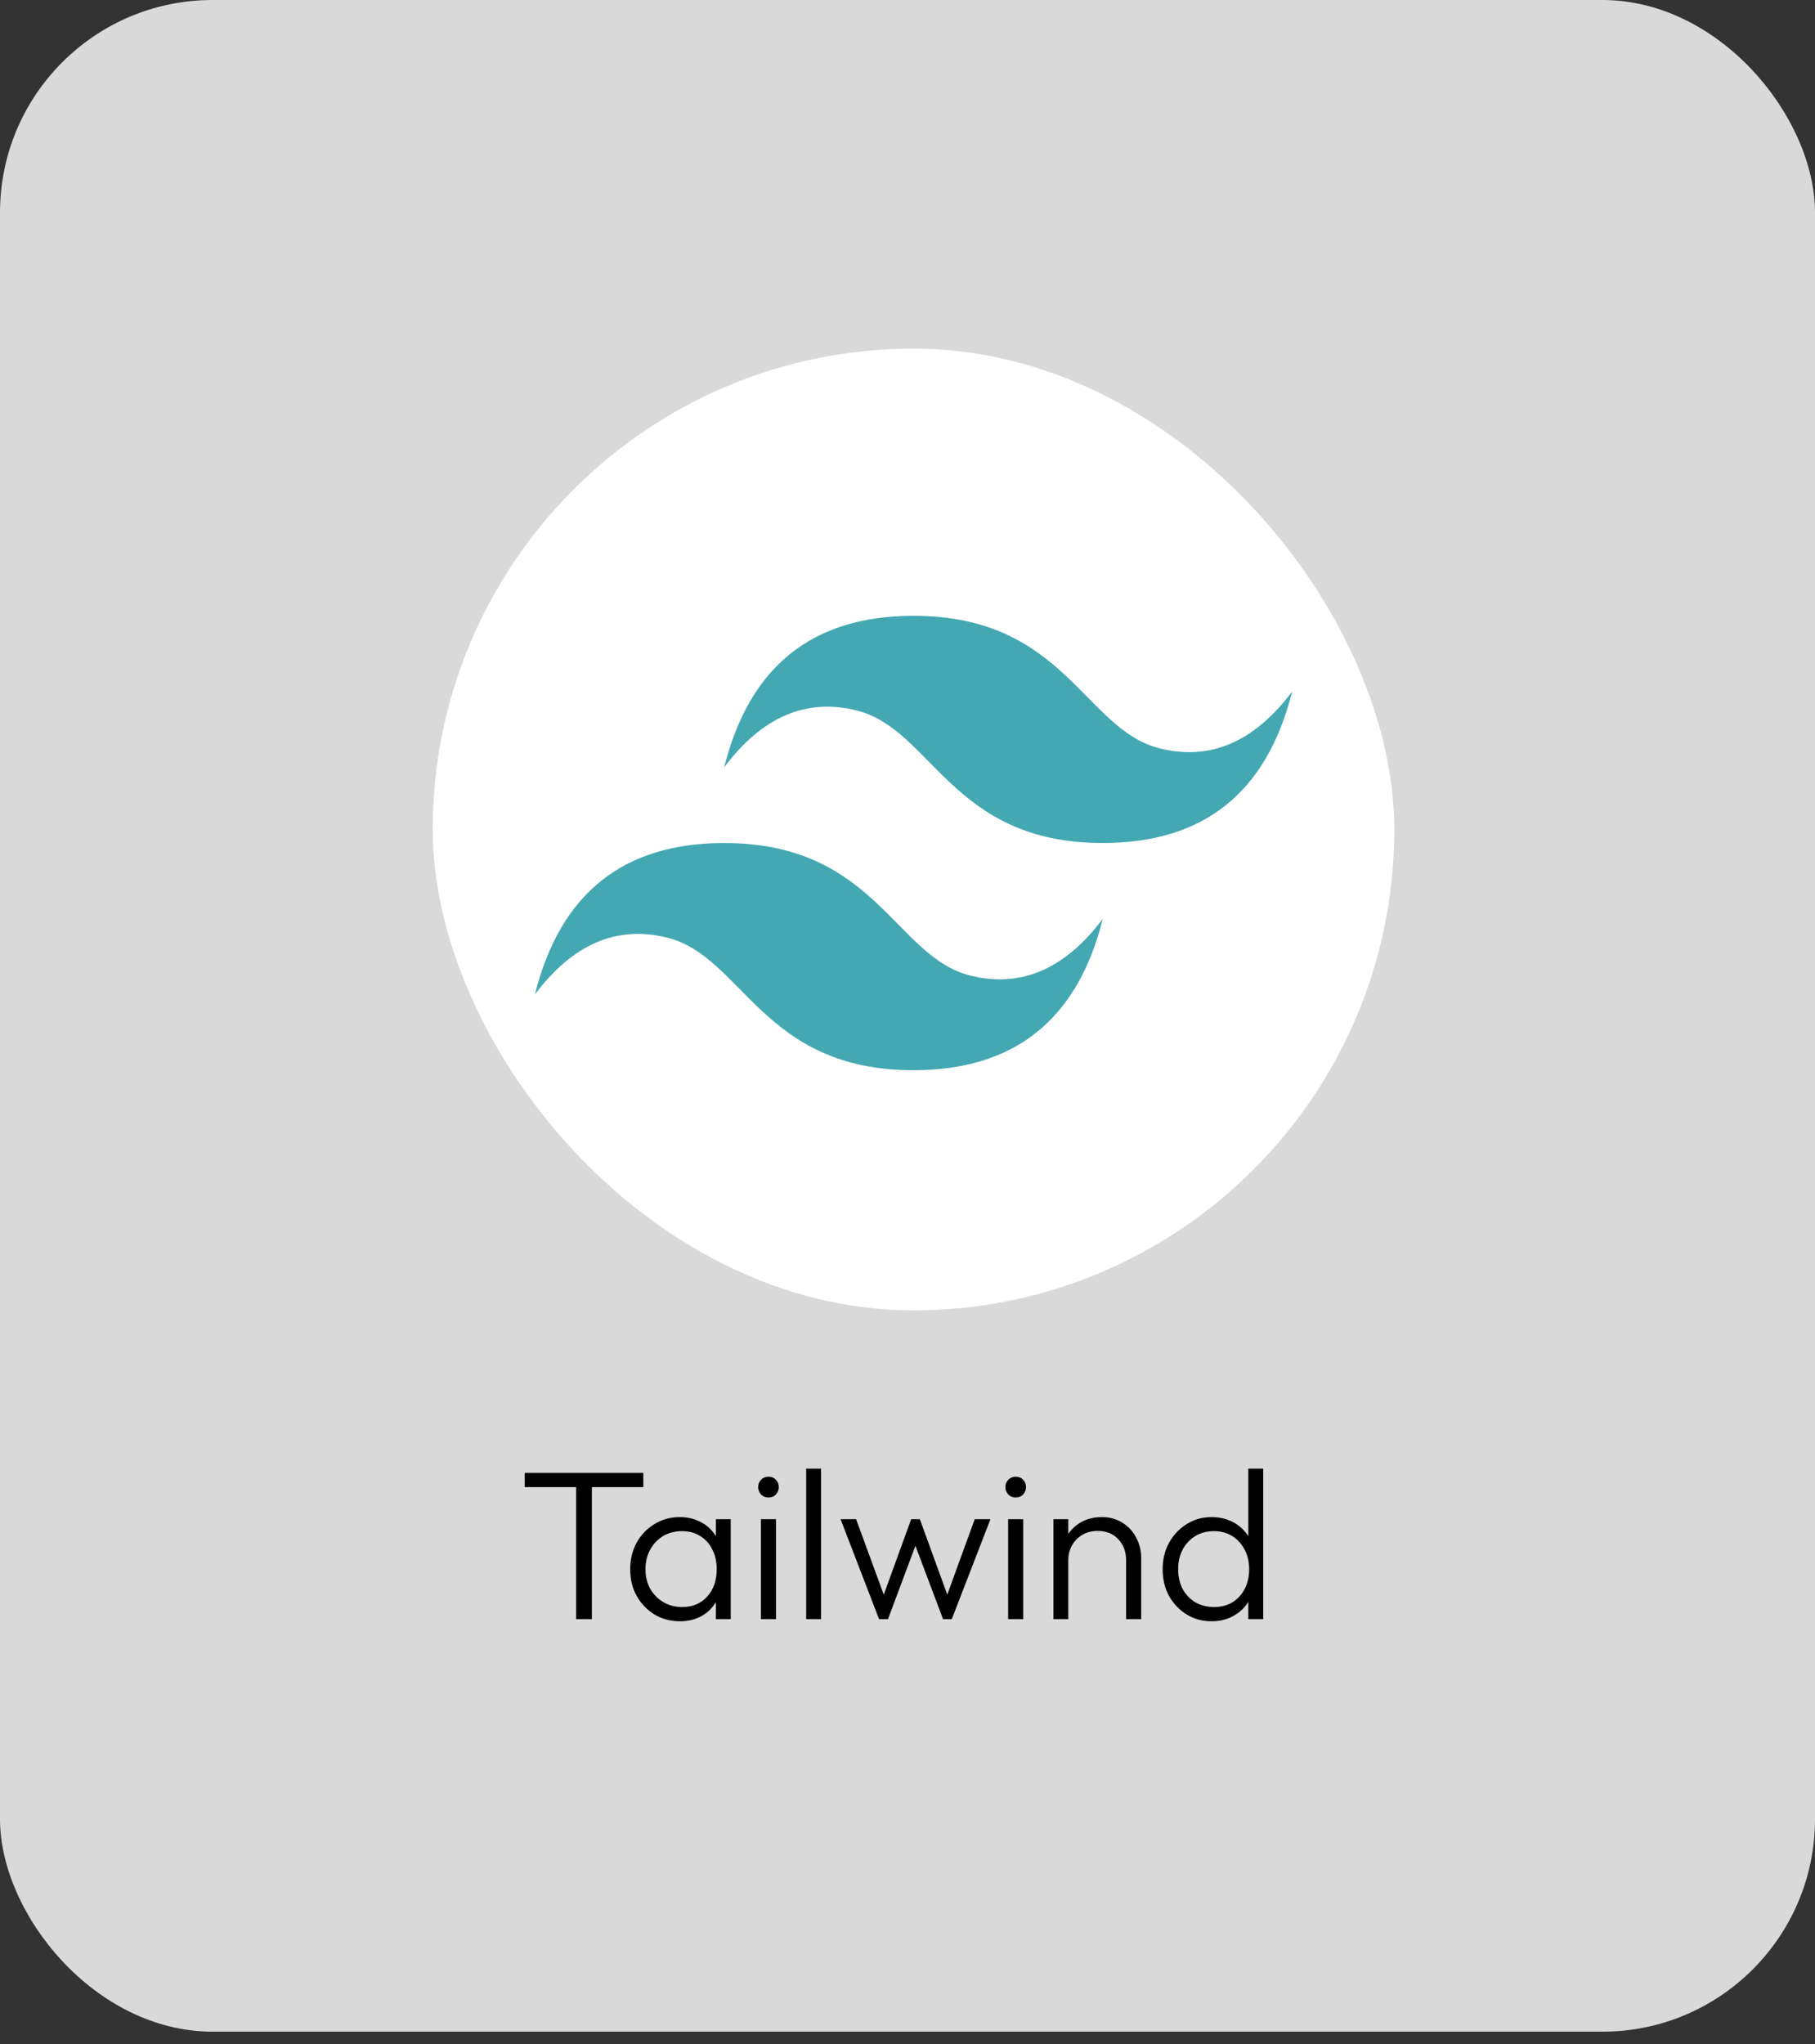 <svg width="111" height="125" viewBox="0 0 111 125" fill="none" xmlns="http://www.w3.org/2000/svg">
<rect x="0" y="0" width="111" height="125" fill="#333333" stroke="none"/>
<rect width="111" height="124.232" rx="13" fill="#D9D9D9"/>
<rect x="26.464" y="21.318" width="58.808" height="58.808" rx="29.404" fill="white"/>
<mask id="mask0_145_115" style="mask-type:luminance" maskUnits="userSpaceOnUse" x="26" y="21" width="60" height="60">
<rect x="26.464" y="21.318" width="58.808" height="58.808" rx="29.404" fill="white"/>
</mask>
<g mask="url(#mask0_145_115)">
</g>
<path d="M44.29 46.918C45.834 40.743 49.693 37.656 55.868 37.656C65.13 37.656 66.288 44.602 70.919 45.76C74.006 46.532 76.708 45.374 79.023 42.287C77.48 48.462 73.62 51.549 67.445 51.549C58.183 51.549 57.025 44.602 52.394 43.444C49.307 42.673 46.605 43.83 44.29 46.918ZM32.712 60.811C34.256 54.636 38.115 51.549 44.29 51.549C53.552 51.549 54.71 58.496 59.341 59.653C62.428 60.425 65.13 59.267 67.445 56.18C65.902 62.355 62.042 65.442 55.868 65.442C46.605 65.442 45.447 58.496 40.816 57.338C37.729 56.566 35.028 57.724 32.712 60.811Z" fill="#44A8B3"/>
<path d="M35.236 99.007V90.31H36.198V99.007H35.236ZM32.09 90.934V90.063H39.344V90.934H32.09ZM41.583 99.137C41.002 99.137 40.482 98.998 40.023 98.721C39.563 98.435 39.199 98.053 38.931 97.577C38.671 97.1 38.541 96.563 38.541 95.965C38.541 95.358 38.671 94.816 38.931 94.34C39.199 93.854 39.563 93.473 40.023 93.196C40.482 92.91 40.998 92.767 41.57 92.767C42.038 92.767 42.454 92.862 42.818 93.053C43.19 93.235 43.489 93.495 43.715 93.833C43.949 94.162 44.092 94.548 44.144 94.99V96.901C44.092 97.343 43.949 97.733 43.715 98.071C43.489 98.409 43.19 98.673 42.818 98.864C42.454 99.046 42.042 99.137 41.583 99.137ZM41.726 98.266C42.358 98.266 42.865 98.053 43.247 97.629C43.637 97.204 43.832 96.645 43.832 95.952C43.832 95.492 43.741 95.089 43.559 94.743C43.385 94.387 43.138 94.114 42.818 93.924C42.506 93.724 42.137 93.625 41.713 93.625C41.279 93.625 40.894 93.724 40.556 93.924C40.226 94.123 39.962 94.4 39.763 94.756C39.572 95.102 39.477 95.501 39.477 95.952C39.477 96.402 39.572 96.801 39.763 97.148C39.962 97.494 40.231 97.767 40.569 97.967C40.907 98.166 41.292 98.266 41.726 98.266ZM43.78 99.007V97.369L43.962 95.861L43.78 94.392V92.897H44.69V99.007H43.78ZM46.535 99.007V92.897H47.458V99.007H46.535ZM46.99 91.571C46.817 91.571 46.669 91.51 46.548 91.389C46.427 91.259 46.366 91.107 46.366 90.934C46.366 90.752 46.427 90.6 46.548 90.479C46.669 90.357 46.817 90.297 46.99 90.297C47.181 90.297 47.333 90.357 47.445 90.479C47.566 90.6 47.627 90.752 47.627 90.934C47.627 91.107 47.566 91.259 47.445 91.389C47.333 91.51 47.181 91.571 46.99 91.571ZM49.303 99.007V89.803H50.213V99.007H49.303ZM53.761 99.007L51.408 92.897H52.357L54.216 97.967L53.878 97.98L55.724 92.897H56.257L58.103 97.98L57.765 97.967L59.611 92.897H60.573L58.207 99.007H57.674L55.789 94.002H56.179L54.307 99.007H53.761ZM61.655 99.007V92.897H62.578V99.007H61.655ZM62.11 91.571C61.937 91.571 61.79 91.51 61.668 91.389C61.547 91.259 61.486 91.107 61.486 90.934C61.486 90.752 61.547 90.6 61.668 90.479C61.79 90.357 61.937 90.297 62.11 90.297C62.301 90.297 62.453 90.357 62.565 90.479C62.687 90.6 62.747 90.752 62.747 90.934C62.747 91.107 62.687 91.259 62.565 91.389C62.453 91.51 62.301 91.571 62.11 91.571ZM68.869 99.007V95.419C68.869 94.881 68.709 94.448 68.388 94.119C68.076 93.781 67.66 93.612 67.14 93.612C66.784 93.612 66.472 93.69 66.204 93.846C65.935 94.002 65.723 94.214 65.567 94.483C65.411 94.751 65.333 95.059 65.333 95.406L64.917 95.172C64.917 94.712 65.025 94.301 65.242 93.937C65.459 93.573 65.749 93.287 66.113 93.079C66.486 92.871 66.91 92.767 67.387 92.767C67.855 92.767 68.271 92.879 68.635 93.105C68.999 93.33 69.281 93.633 69.48 94.015C69.688 94.396 69.792 94.812 69.792 95.263V99.007H68.869ZM64.423 99.007V92.897H65.333V99.007H64.423ZM74.094 99.137C73.531 99.137 73.024 98.998 72.573 98.721C72.123 98.443 71.763 98.066 71.494 97.59C71.234 97.104 71.104 96.563 71.104 95.965C71.104 95.358 71.234 94.816 71.494 94.34C71.763 93.854 72.123 93.473 72.573 93.196C73.024 92.91 73.531 92.767 74.094 92.767C74.553 92.767 74.969 92.858 75.342 93.04C75.715 93.222 76.022 93.482 76.265 93.82C76.516 94.149 76.664 94.539 76.707 94.99V96.901C76.655 97.343 76.508 97.733 76.265 98.071C76.031 98.4 75.728 98.66 75.355 98.851C74.983 99.041 74.562 99.137 74.094 99.137ZM74.25 98.266C74.675 98.266 75.047 98.17 75.368 97.98C75.689 97.78 75.94 97.507 76.122 97.161C76.304 96.805 76.395 96.402 76.395 95.952C76.395 95.492 76.3 95.089 76.109 94.743C75.927 94.396 75.676 94.123 75.355 93.924C75.034 93.724 74.662 93.625 74.237 93.625C73.812 93.625 73.436 93.724 73.106 93.924C72.777 94.123 72.517 94.4 72.326 94.756C72.144 95.102 72.053 95.501 72.053 95.952C72.053 96.402 72.144 96.805 72.326 97.161C72.517 97.507 72.777 97.78 73.106 97.98C73.444 98.17 73.826 98.266 74.25 98.266ZM77.253 99.007H76.343V97.369L76.525 95.861L76.343 94.392V89.803H77.253V99.007Z" fill="black"/>
</svg>
